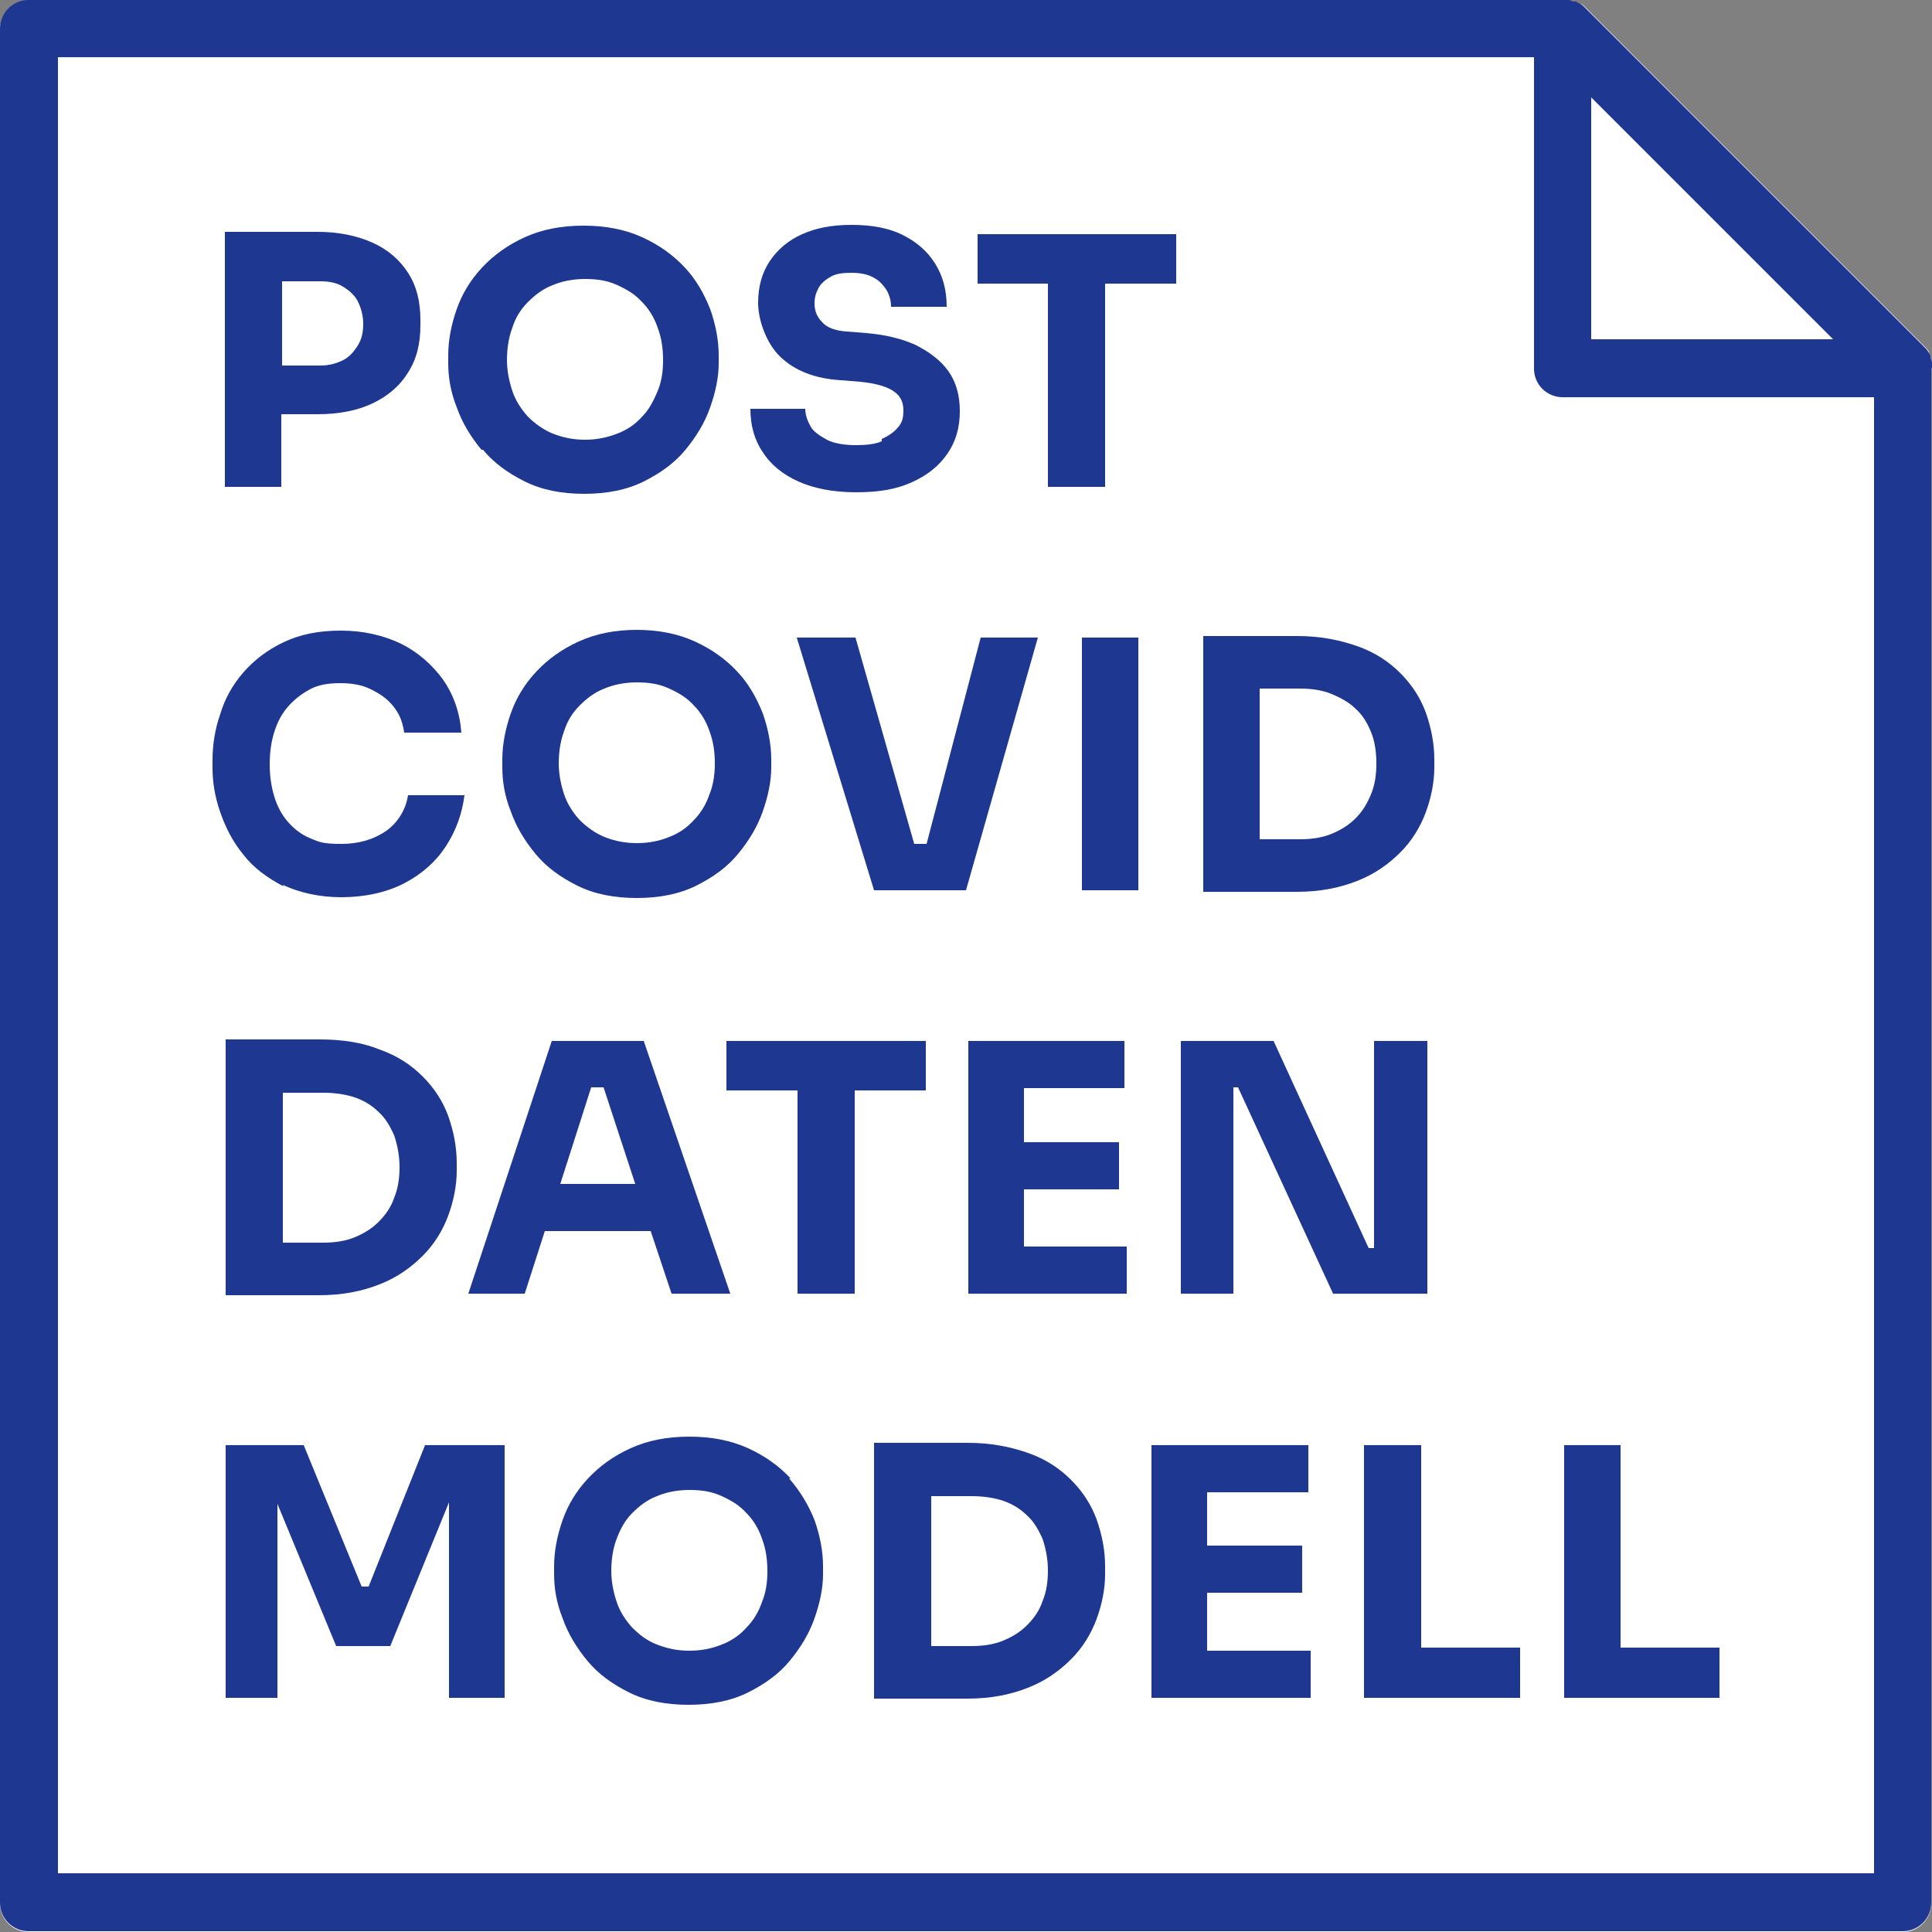 <svg width="70" height="70" viewBox="0 0 70 70" fill="none" xmlns="http://www.w3.org/2000/svg">
<rect x="0" y="0" width="70" height="70" fill="#808080" stroke="none"/>
<path d="M70 13.328C70 13.272 70 13.216 70 13.132C70 13.076 69.972 13.02 69.944 12.964C69.944 12.964 69.944 12.936 69.944 12.908C69.944 12.852 69.916 12.824 69.888 12.796C69.888 12.796 69.888 12.768 69.888 12.74C69.86 12.684 69.804 12.628 69.776 12.6L57.428 0.252C57.372 0.196 57.344 0.168 57.288 0.14C57.288 0.14 57.26 0.14 57.232 0.14C57.204 0.14 57.148 0.084 57.12 0.084C57.12 0.084 57.092 0.084 57.064 0.084C57.008 0.084 56.952 0.056 56.896 0.028C56.84 0.028 56.784 0.028 56.728 0.028H1.036C0.448 0.028 0 0.504 0 1.064V68.964C0 69.552 0.476 70 1.036 70H68.936C69.524 70 69.972 69.524 69.972 68.964V13.356L70 13.328Z" fill="white"/>
<path d="M10.22 15.008H11.508C12.292 15.008 12.964 14.868 13.496 14.616C14.028 14.364 14.476 14 14.784 13.496C15.092 13.02 15.232 12.46 15.232 11.788V11.592C15.232 10.92 15.092 10.36 14.784 9.884C14.476 9.408 14.056 9.044 13.496 8.792C12.936 8.54 12.264 8.4 11.508 8.4H8.148V17.64H10.192V15.008H10.22ZM10.22 10.192H11.62C11.928 10.192 12.208 10.248 12.432 10.388C12.656 10.528 12.852 10.696 12.964 10.92C13.076 11.144 13.16 11.424 13.16 11.732C13.16 12.04 13.104 12.292 12.964 12.516C12.824 12.74 12.656 12.936 12.432 13.048C12.208 13.16 11.928 13.244 11.62 13.244H10.22V10.192Z" fill="#1E3791"/>
<path d="M17.5 16.296C17.892 16.772 18.396 17.136 19.012 17.444C19.628 17.752 20.356 17.892 21.168 17.892C21.98 17.892 22.708 17.752 23.324 17.444C23.94 17.136 24.444 16.772 24.836 16.296C25.228 15.82 25.536 15.316 25.732 14.756C25.928 14.196 26.04 13.664 26.04 13.16V12.88C26.04 12.32 25.928 11.76 25.732 11.2C25.508 10.64 25.228 10.136 24.808 9.688C24.388 9.24 23.884 8.876 23.268 8.596C22.652 8.316 21.952 8.176 21.14 8.176C20.328 8.176 19.628 8.316 19.012 8.596C18.396 8.876 17.892 9.24 17.472 9.688C17.052 10.136 16.744 10.64 16.548 11.2C16.352 11.76 16.24 12.32 16.24 12.88V13.16C16.24 13.664 16.324 14.196 16.548 14.756C16.744 15.316 17.052 15.82 17.444 16.296H17.5ZM18.564 11.872C18.676 11.508 18.872 11.2 19.124 10.948C19.376 10.696 19.656 10.472 20.02 10.332C20.356 10.192 20.748 10.108 21.196 10.108C21.644 10.108 22.008 10.164 22.372 10.332C22.736 10.5 23.016 10.668 23.268 10.948C23.52 11.2 23.716 11.536 23.828 11.872C23.968 12.236 24.024 12.628 24.024 13.048C24.024 13.468 23.968 13.832 23.828 14.168C23.688 14.504 23.52 14.84 23.268 15.092C23.016 15.372 22.736 15.568 22.372 15.708C22.008 15.848 21.644 15.932 21.196 15.932C20.748 15.932 20.384 15.848 20.02 15.708C19.684 15.568 19.376 15.344 19.124 15.092C18.872 14.812 18.676 14.504 18.564 14.168C18.452 13.832 18.368 13.44 18.368 13.048C18.368 12.656 18.424 12.236 18.564 11.872Z" fill="#1E3791"/>
<path d="M31.948 15.988C31.696 16.1 31.36 16.128 30.996 16.128C30.632 16.128 30.212 16.072 29.96 15.932C29.708 15.792 29.484 15.652 29.372 15.456C29.26 15.26 29.176 15.036 29.176 14.812H27.188C27.188 15.4 27.328 15.932 27.636 16.38C27.916 16.828 28.364 17.192 28.924 17.444C29.484 17.696 30.184 17.836 31.024 17.836C31.864 17.836 32.48 17.724 33.04 17.472C33.6 17.22 34.02 16.884 34.328 16.436C34.636 15.988 34.776 15.484 34.776 14.896C34.776 14.308 34.636 13.832 34.356 13.44C34.076 13.048 33.656 12.74 33.152 12.488C32.648 12.264 32.06 12.124 31.388 12.068L30.688 12.012C30.268 11.984 29.96 11.872 29.792 11.676C29.596 11.48 29.512 11.256 29.512 11.004C29.512 10.752 29.568 10.612 29.652 10.444C29.736 10.276 29.904 10.136 30.1 10.024C30.296 9.912 30.548 9.884 30.856 9.884C31.164 9.884 31.444 9.94 31.64 10.052C31.864 10.164 32.004 10.332 32.116 10.5C32.228 10.696 32.284 10.892 32.284 11.116H34.3C34.3 10.5 34.16 9.996 33.88 9.548C33.6 9.1 33.208 8.764 32.704 8.512C32.2 8.26 31.584 8.148 30.856 8.148C30.128 8.148 29.568 8.26 29.064 8.484C28.56 8.708 28.168 9.044 27.888 9.464C27.608 9.884 27.468 10.388 27.468 10.976C27.468 11.564 27.748 12.432 28.28 12.936C28.812 13.44 29.54 13.72 30.464 13.776L31.164 13.832C31.724 13.888 32.116 14 32.368 14.168C32.62 14.336 32.732 14.56 32.732 14.868C32.732 15.176 32.676 15.316 32.536 15.484C32.396 15.652 32.2 15.792 31.948 15.904V15.988Z" fill="#1E3791"/>
<path d="M37.968 17.64H40.04V10.276H42.616V8.484H35.42V10.276H37.968V17.64Z" fill="#1E3791"/>
<path d="M10.248 32.06C10.836 32.34 11.564 32.508 12.376 32.508C13.188 32.508 14 32.34 14.644 32.004C15.288 31.668 15.792 31.22 16.156 30.66C16.52 30.1 16.744 29.484 16.828 28.812H14.784C14.7 29.344 14.42 29.792 14 30.1C13.552 30.408 13.02 30.576 12.376 30.576C11.732 30.576 11.592 30.52 11.256 30.38C10.92 30.24 10.668 30.044 10.444 29.792C10.22 29.54 10.052 29.232 9.94 28.868C9.828 28.504 9.772 28.112 9.772 27.692C9.772 27.272 9.828 26.852 9.94 26.516C10.052 26.152 10.22 25.844 10.444 25.592C10.668 25.34 10.92 25.144 11.228 24.976C11.536 24.808 11.9 24.752 12.32 24.752C12.74 24.752 13.104 24.808 13.44 24.976C13.776 25.144 14.028 25.312 14.252 25.592C14.476 25.872 14.588 26.152 14.644 26.544H16.716C16.66 25.816 16.436 25.172 16.044 24.612C15.652 24.08 15.148 23.632 14.532 23.324C13.888 23.016 13.16 22.848 12.348 22.848C11.536 22.848 10.864 22.988 10.276 23.268C9.688 23.548 9.212 23.912 8.82 24.36C8.428 24.808 8.148 25.312 7.98 25.872C7.784 26.432 7.7 26.992 7.7 27.552V27.832C7.7 28.336 7.784 28.868 7.98 29.428C8.176 29.988 8.428 30.492 8.82 30.968C9.184 31.444 9.688 31.808 10.276 32.116L10.248 32.06Z" fill="#1E3791"/>
<path d="M23.1 22.82C22.288 22.82 21.588 22.96 20.972 23.24C20.356 23.52 19.852 23.884 19.432 24.332C19.012 24.78 18.704 25.284 18.508 25.844C18.312 26.404 18.2 26.964 18.2 27.524V27.804C18.2 28.308 18.284 28.84 18.508 29.4C18.704 29.96 19.012 30.464 19.404 30.94C19.796 31.416 20.3 31.78 20.916 32.088C21.532 32.396 22.26 32.536 23.072 32.536C23.884 32.536 24.612 32.396 25.228 32.088C25.844 31.78 26.348 31.416 26.74 30.94C27.132 30.464 27.44 29.96 27.636 29.4C27.832 28.84 27.944 28.308 27.944 27.804V27.524C27.944 26.964 27.832 26.404 27.636 25.844C27.412 25.284 27.132 24.78 26.712 24.332C26.292 23.884 25.788 23.52 25.172 23.24C24.556 22.96 23.856 22.82 23.044 22.82H23.1ZM25.9 27.664C25.9 28.056 25.844 28.448 25.704 28.784C25.592 29.12 25.396 29.456 25.144 29.708C24.892 29.988 24.612 30.184 24.248 30.324C23.912 30.464 23.52 30.548 23.072 30.548C22.624 30.548 22.26 30.464 21.896 30.324C21.56 30.184 21.252 29.96 21 29.708C20.748 29.428 20.552 29.12 20.44 28.784C20.328 28.448 20.244 28.056 20.244 27.664C20.244 27.272 20.3 26.852 20.44 26.488C20.552 26.124 20.748 25.816 21 25.564C21.252 25.312 21.532 25.088 21.896 24.948C22.232 24.808 22.624 24.724 23.072 24.724C23.52 24.724 23.884 24.78 24.248 24.948C24.612 25.116 24.892 25.284 25.144 25.564C25.396 25.816 25.592 26.152 25.704 26.488C25.844 26.852 25.9 27.244 25.9 27.664Z" fill="#1E3791"/>
<path d="M33.124 30.576L30.996 23.1H28.868L31.668 32.256H35L37.604 23.1H35.532L33.572 30.576H33.124Z" fill="#1E3791"/>
<path d="M41.244 23.1H39.2V32.256H41.244V23.1Z" fill="#1E3791"/>
<path d="M45.64 32.312H46.984C47.824 32.312 48.524 32.172 49.168 31.92C49.812 31.668 50.316 31.304 50.736 30.884C51.156 30.464 51.464 29.96 51.66 29.428C51.856 28.896 51.968 28.336 51.968 27.804V27.524C51.968 26.936 51.856 26.376 51.66 25.816C51.464 25.284 51.156 24.808 50.736 24.388C50.316 23.968 49.812 23.632 49.168 23.408C48.524 23.184 47.824 23.044 46.984 23.044H43.596V32.312H45.64ZM45.64 24.948H47.096C47.516 24.948 47.908 25.004 48.244 25.144C48.58 25.284 48.888 25.452 49.112 25.676C49.364 25.9 49.532 26.18 49.672 26.516C49.812 26.852 49.868 27.244 49.868 27.664C49.868 28.084 49.812 28.448 49.672 28.784C49.532 29.12 49.364 29.4 49.112 29.652C48.86 29.904 48.58 30.072 48.244 30.212C47.908 30.352 47.516 30.408 47.096 30.408H45.64V24.976V24.948Z" fill="#1E3791"/>
<path d="M13.748 38.024C13.132 37.772 12.404 37.66 11.564 37.66H8.176V46.928H11.564C12.404 46.928 13.104 46.788 13.748 46.536C14.392 46.284 14.896 45.92 15.316 45.5C15.736 45.08 16.044 44.576 16.24 44.044C16.436 43.512 16.548 42.952 16.548 42.42V42.14C16.548 41.552 16.436 40.992 16.24 40.432C16.044 39.9 15.736 39.424 15.316 39.004C14.896 38.584 14.392 38.248 13.748 38.024ZM14.28 43.4C14.168 43.736 13.972 44.016 13.72 44.268C13.468 44.52 13.188 44.688 12.852 44.828C12.516 44.968 12.124 45.024 11.704 45.024H10.248V39.592H11.704C12.124 39.592 12.516 39.648 12.852 39.76C13.188 39.872 13.496 40.068 13.72 40.292C13.972 40.516 14.14 40.824 14.28 41.132C14.392 41.468 14.476 41.86 14.476 42.28C14.476 42.7 14.42 43.064 14.28 43.4Z" fill="#1E3791"/>
<path d="M24.332 46.872H26.46L23.324 37.716H19.992L16.968 46.872H19.012L19.74 44.604H23.576L24.332 46.872ZM20.3 42.896L21.42 39.396H21.868L23.016 42.896H20.3Z" fill="#1E3791"/>
<path d="M33.544 37.716H26.32V39.508H28.896V46.872H30.968V39.508H33.544V37.716Z" fill="#1E3791"/>
<path d="M37.1 43.092H40.544V41.384H37.1V39.424H40.74V37.716H37.1H36.848H35.084V46.872H36.848H37.1H40.824V45.164H37.1V43.092Z" fill="#1E3791"/>
<path d="M51.716 37.716H49.784V45.22H49.588L46.144 37.716H42.784V46.872H44.688V39.396H44.856L48.3 46.872H51.716V37.716Z" fill="#1E3791"/>
<path d="M13.356 57.484H13.104L11.004 52.36H8.176V61.516H10.052V54.488L12.18 59.64H14.14L16.268 54.432V61.516H18.284V52.36H15.4L13.356 57.484Z" fill="#1E3791"/>
<path d="M28.644 53.564C28.224 53.116 27.72 52.752 27.104 52.472C26.488 52.192 25.788 52.052 24.976 52.052C24.164 52.052 23.464 52.192 22.848 52.472C22.232 52.752 21.728 53.116 21.308 53.564C20.888 54.012 20.58 54.516 20.384 55.076C20.188 55.636 20.076 56.196 20.076 56.756V57.036C20.076 57.54 20.16 58.072 20.384 58.632C20.58 59.192 20.888 59.696 21.28 60.172C21.672 60.648 22.176 61.012 22.792 61.32C23.408 61.628 24.136 61.768 24.948 61.768C25.76 61.768 26.488 61.628 27.104 61.32C27.72 61.012 28.224 60.648 28.616 60.172C29.008 59.696 29.316 59.192 29.512 58.632C29.708 58.072 29.82 57.54 29.82 57.036V56.756C29.82 56.196 29.708 55.636 29.512 55.076C29.288 54.516 28.98 54.012 28.588 53.564H28.644ZM27.608 58.044C27.496 58.38 27.3 58.716 27.048 58.968C26.796 59.248 26.516 59.444 26.152 59.584C25.816 59.724 25.424 59.808 24.976 59.808C24.528 59.808 24.164 59.724 23.8 59.584C23.436 59.444 23.156 59.22 22.904 58.968C22.652 58.688 22.456 58.38 22.344 58.044C22.232 57.708 22.148 57.316 22.148 56.924C22.148 56.532 22.204 56.112 22.344 55.748C22.484 55.384 22.652 55.076 22.904 54.824C23.156 54.572 23.436 54.348 23.8 54.208C24.136 54.068 24.528 53.984 24.976 53.984C25.424 53.984 25.788 54.04 26.152 54.208C26.516 54.376 26.796 54.544 27.048 54.824C27.3 55.076 27.496 55.412 27.608 55.748C27.748 56.112 27.804 56.504 27.804 56.924C27.804 57.344 27.748 57.708 27.608 58.044Z" fill="#1E3791"/>
<path d="M38.808 53.62C38.388 53.2 37.884 52.864 37.24 52.64C36.596 52.416 35.896 52.276 35.056 52.276H31.668V61.544H35.056C35.896 61.544 36.596 61.404 37.24 61.152C37.884 60.9 38.388 60.536 38.808 60.116C39.228 59.696 39.536 59.192 39.732 58.66C39.928 58.128 40.04 57.568 40.04 57.036V56.756C40.04 56.168 39.928 55.608 39.732 55.048C39.536 54.516 39.228 54.04 38.808 53.62ZM37.772 58.016C37.66 58.352 37.464 58.632 37.212 58.884C36.96 59.136 36.68 59.304 36.344 59.444C36.008 59.584 35.616 59.64 35.196 59.64H33.74V54.208H35.196C35.616 54.208 36.008 54.264 36.344 54.376C36.68 54.488 36.988 54.684 37.212 54.908C37.464 55.132 37.632 55.44 37.772 55.748C37.884 56.084 37.968 56.476 37.968 56.896C37.968 57.316 37.912 57.68 37.772 58.016Z" fill="#1E3791"/>
<path d="M43.736 57.708H47.18V56H43.736V54.068H47.404V52.36H43.736H43.484H41.72V61.516H43.484H43.736H47.488V59.808H43.736V57.708Z" fill="#1E3791"/>
<path d="M51.492 52.36H49.42V61.516H51.24H51.492H55.076V59.696H51.492V52.36Z" fill="#1E3791"/>
<path d="M58.716 61.516H62.3V59.696H58.716V52.36H56.672V61.516H58.464H58.716Z" fill="#1E3791"/>
<path d="M70 13.328C70 13.272 70 13.216 70 13.132C70 13.076 69.972 13.02 69.944 12.964C69.944 12.964 69.944 12.936 69.944 12.908C69.944 12.852 69.916 12.824 69.888 12.796C69.888 12.796 69.888 12.768 69.86 12.74C69.832 12.684 69.776 12.628 69.748 12.6L57.4 0.252C57.344 0.196 57.316 0.168 57.26 0.14C57.26 0.14 57.232 0.14 57.204 0.112C57.176 0.112 57.12 0.056 57.092 0.056C57.092 0.056 57.064 0.056 57.036 0.056C56.98 0.056 56.924 0.028 56.868 0C56.812 0 56.756 0 56.7 0H1.036C0.448 0 0 0.476 0 1.036V68.936C0 69.524 0.476 69.972 1.036 69.972H68.936C69.524 69.972 69.972 69.496 69.972 68.936V13.356L70 13.328ZM57.652 3.528L66.416 12.292H57.652V3.528ZM67.9 67.872H2.1V2.072H55.58V13.356C55.58 13.944 56.056 14.392 56.616 14.392H67.9V67.872Z" fill="#1E3791"/>
</svg>
